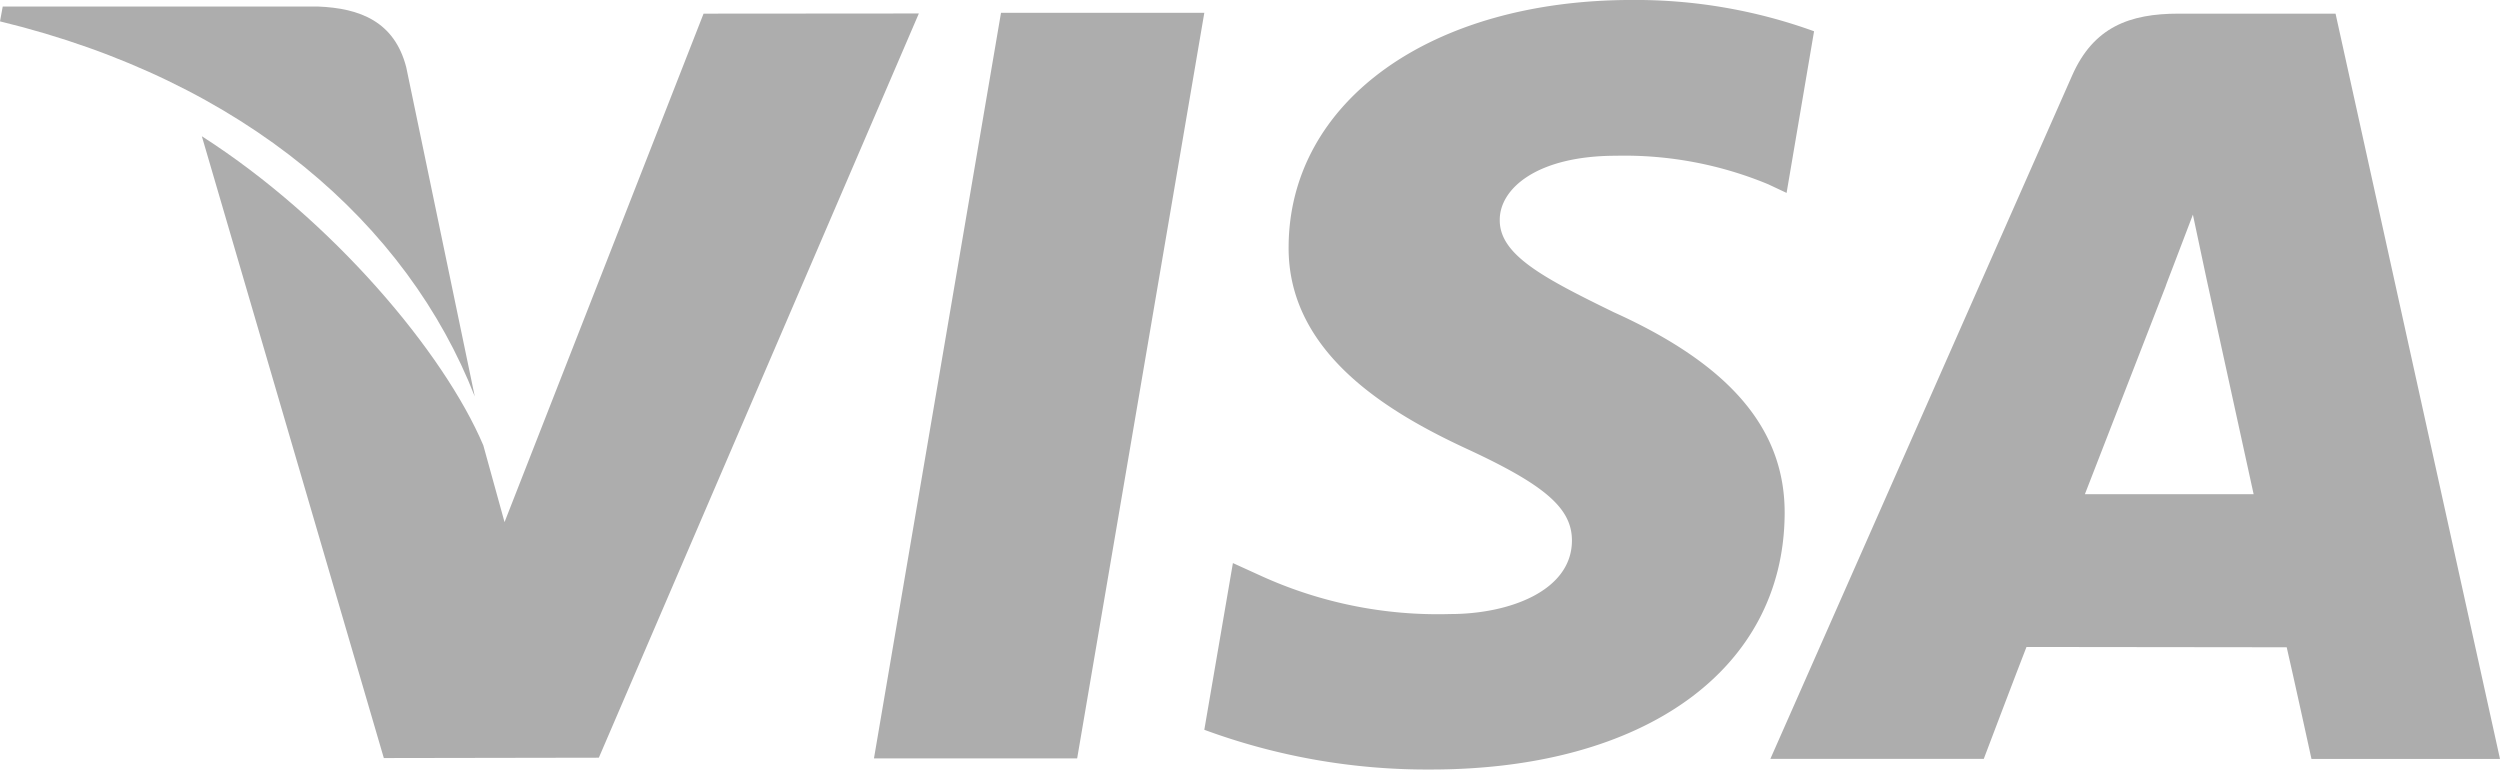 <svg id="visa-pay-logo" xmlns="http://www.w3.org/2000/svg" width="91.623" height="28.205" viewBox="0 0 91.623 28.205">
  <g id="Group_205" data-name="Group 205" transform="translate(32.03 0.469)">
    <g id="Group_204" data-name="Group 204" transform="translate(0 0)">
      <path id="Path_368" data-name="Path 368" d="M21.378,16.8,16.722,44.125h7.447L28.829,16.8Z" transform="translate(-16.722 -16.799)" fill="#adadad"/>
    </g>
  </g>
  <g id="Group_207" data-name="Group 207" transform="translate(7.397 0.494)">
    <g id="Group_206" data-name="Group 206" transform="translate(0 0)">
      <path id="Path_369" data-name="Path 369" d="M22.25,16.818,14.956,35.453l-.778-2.814C12.74,29.249,8.656,24.38,3.862,21.311L10.532,44.1l7.88-.013L30.14,16.812Z" transform="translate(-3.862 -16.812)" fill="#adadad"/>
    </g>
  </g>
  <g id="Group_209" data-name="Group 209" transform="translate(0 0.236)">
    <g id="Group_208" data-name="Group 208">
      <path id="Path_370" data-name="Path 370" d="M14.887,18.9c-.433-1.665-1.687-2.161-3.245-2.22H.1l-.1.544c8.985,2.18,14.931,7.432,17.4,13.747Z" transform="translate(0 -16.677)" fill="#adadad"/>
    </g>
  </g>
  <g id="Group_211" data-name="Group 211" transform="translate(44.137 0)">
    <g id="Group_210" data-name="Group 210">
      <path id="Path_371" data-name="Path 371" d="M38.137,22.262a13.748,13.748,0,0,1,5.574,1.046l.672.316L45.39,17.7a19.223,19.223,0,0,0-6.671-1.147c-7.359,0-12.546,3.706-12.586,9.018C26.085,29.5,29.827,31.688,32.655,33c2.9,1.341,3.875,2.193,3.861,3.39-.023,1.829-2.314,2.668-4.453,2.668a15.632,15.632,0,0,1-7.012-1.431l-.96-.437L23.043,43.3a23.585,23.585,0,0,0,8.3,1.456c7.828,0,12.916-3.662,12.969-9.338.033-3.1-1.954-5.474-6.258-7.419-2.6-1.268-4.2-2.111-4.183-3.39C33.869,23.476,35.221,22.262,38.137,22.262Z" transform="translate(-23.043 -16.554)" fill="#adadad"/>
    </g>
  </g>
  <g id="Group_213" data-name="Group 213" transform="translate(64.883 0.5)">
    <g id="Group_212" data-name="Group 212" transform="translate(0 0)">
      <path id="Path_372" data-name="Path 372" d="M54.587,16.815H48.833c-1.787,0-3.116.487-3.9,2.268L33.874,44.126h7.821s1.276-3.367,1.565-4.1c.856,0,8.455.011,9.537.011.222.954.908,4.093.908,4.093h6.909ZM45.4,34.428c.613-1.569,2.967-7.637,2.967-7.637-.04.075.607-1.58.992-2.609l.5,2.356,1.726,7.89Z" transform="translate(-33.874 -16.815)" fill="#adadad"/>
    </g>
  </g>
</svg>
